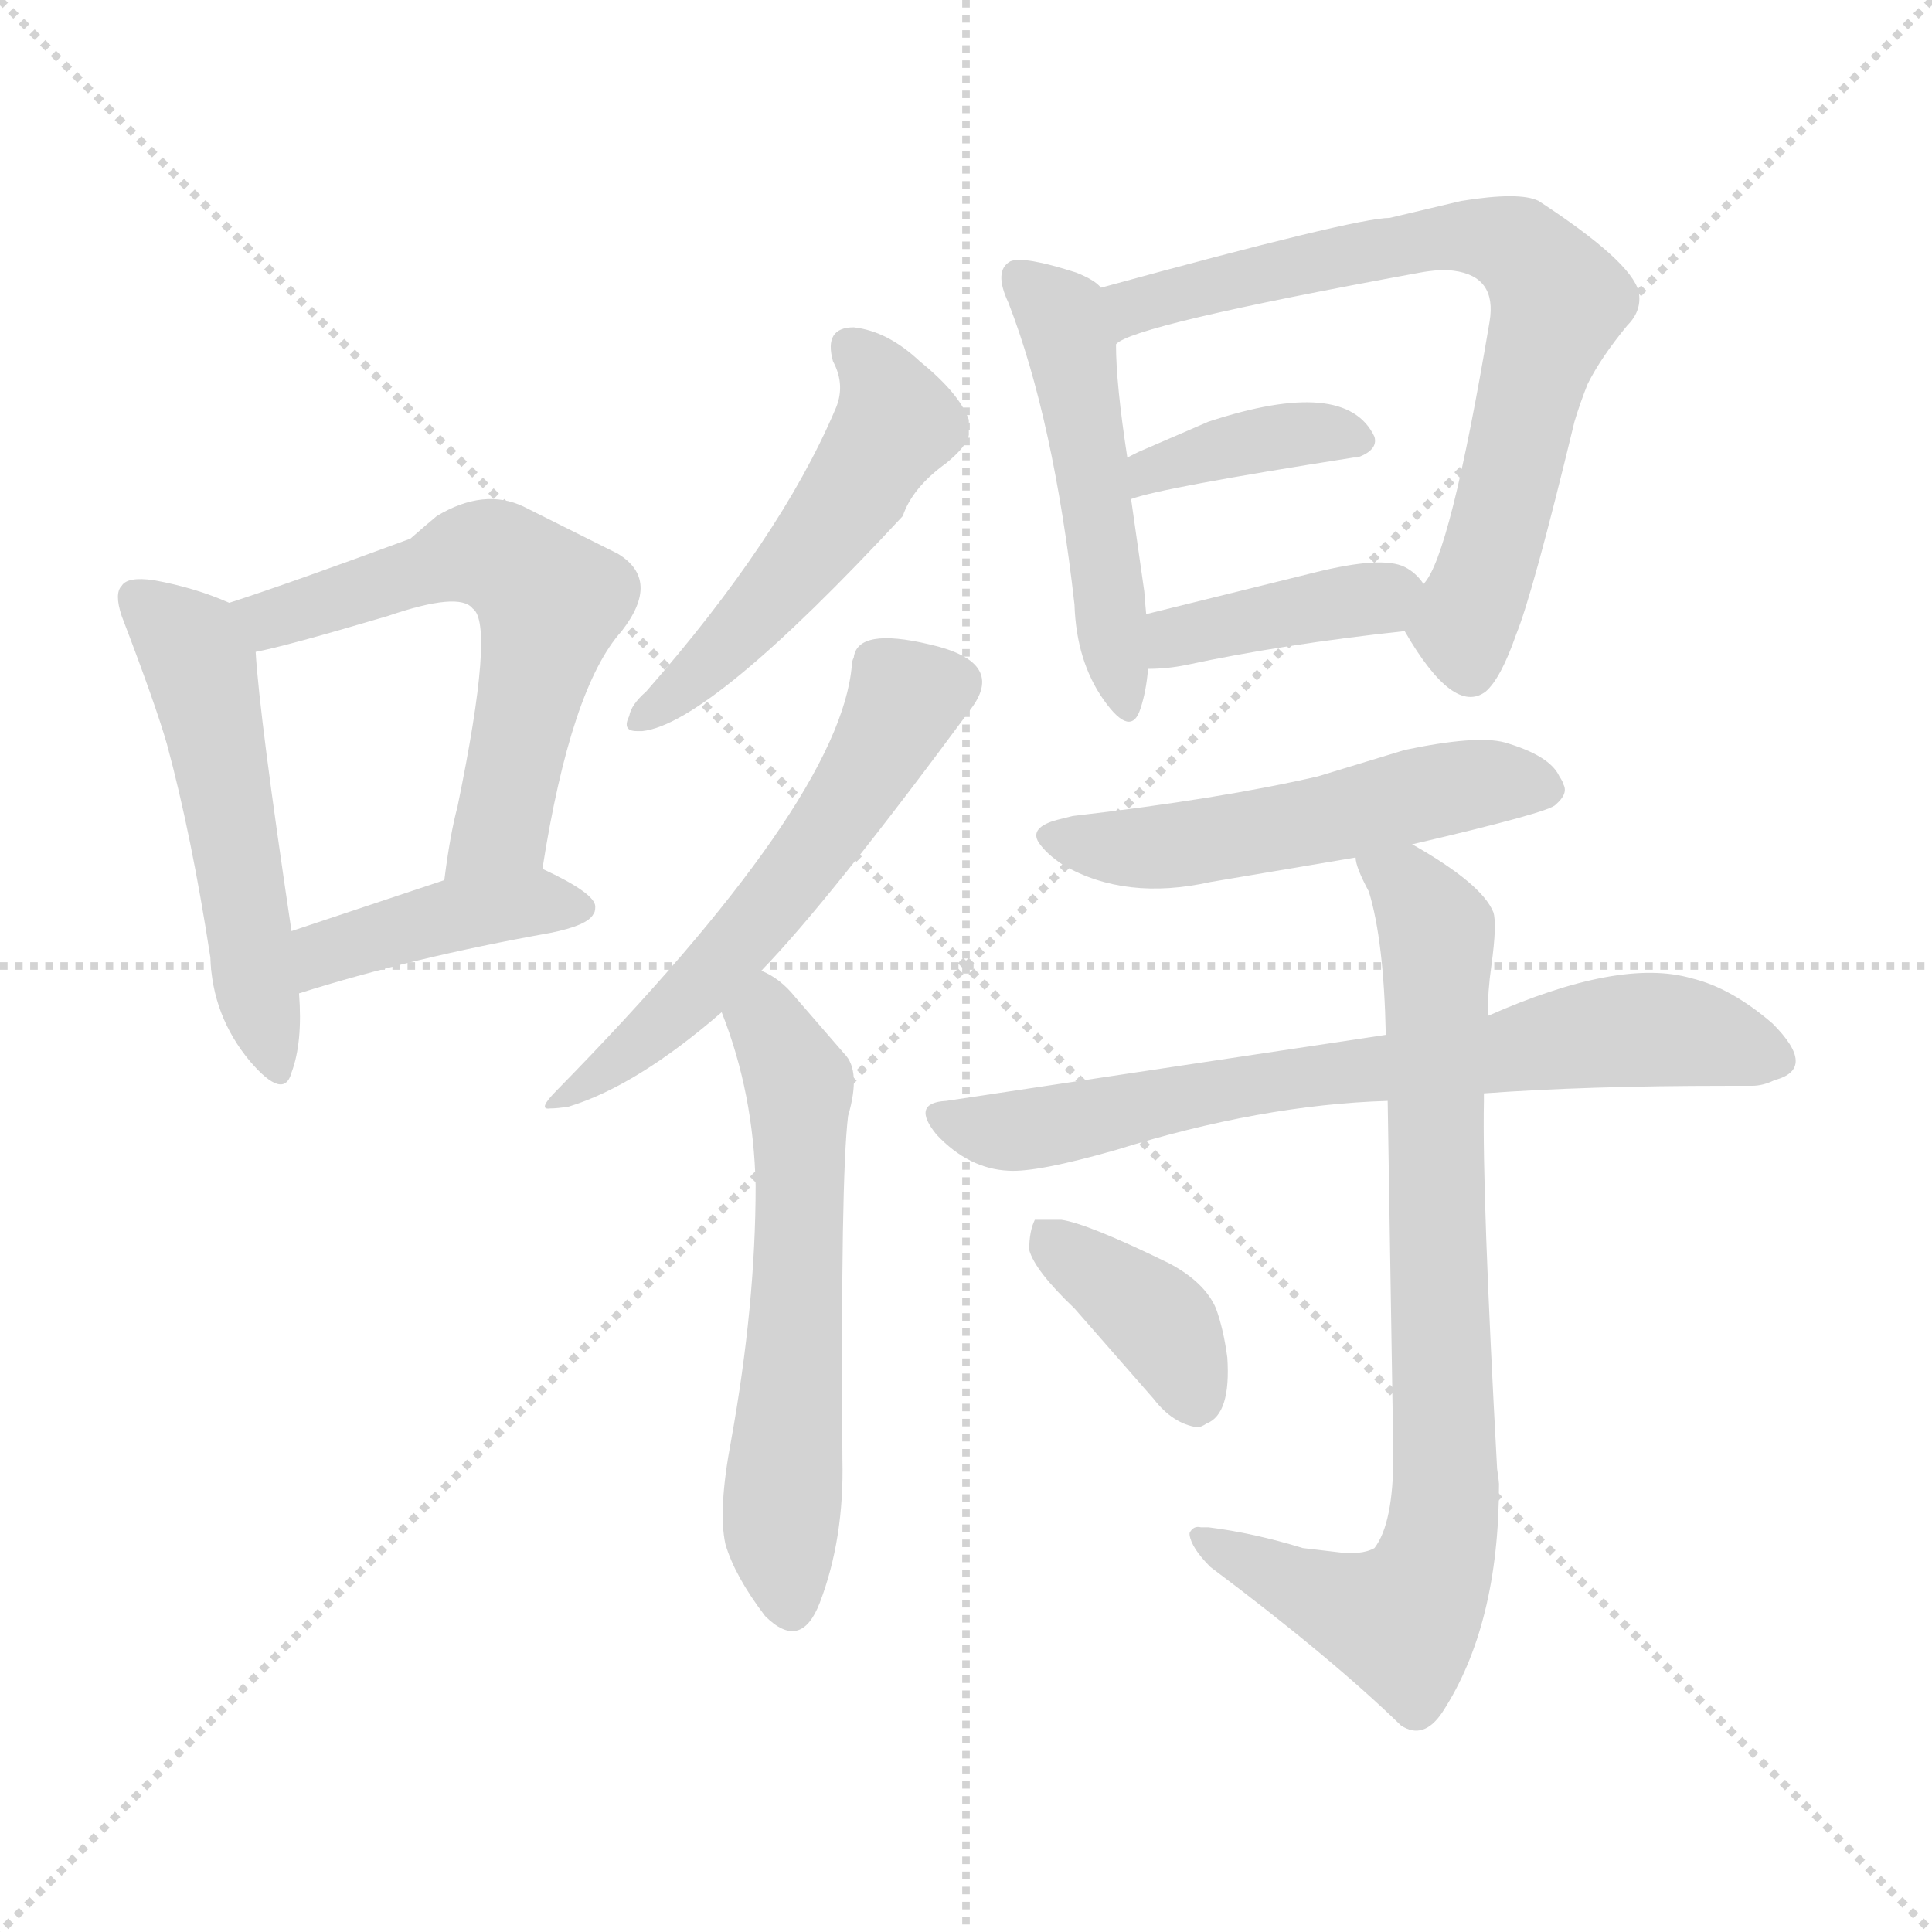 <svg version="1.1" viewBox="0 0 1024 1024" xmlns="http://www.w3.org/2000/svg">
  <g stroke="lightgray" stroke-dasharray="1,1" stroke-width="1" transform="scale(4, 4)">
    <line x1="0" y1="0" x2="256" y2="256"></line>
    <line x1="256" y1="0" x2="0" y2="256"></line>
    <line x1="128" y1="0" x2="128" y2="256"></line>
    <line x1="0" y1="128" x2="256" y2="128"></line>
  </g>
<g transform="scale(1, -1) translate(0, -900)">
   <style type="text/css">
    @keyframes keyframes0 {
      from {
       stroke: blue;
       stroke-dashoffset: 521;
       stroke-width: 128;
       }
       63% {
       animation-timing-function: step-end;
       stroke: blue;
       stroke-dashoffset: 0;
       stroke-width: 128;
       }
       to {
       stroke: black;
       stroke-width: 1024;
       }
       }
       #make-me-a-hanzi-animation-0 {
         animation: keyframes0 0.674s both;
         animation-delay: 0s;
         animation-timing-function: linear;
       }
    @keyframes keyframes1 {
      from {
       stroke: blue;
       stroke-dashoffset: 588;
       stroke-width: 128;
       }
       66% {
       animation-timing-function: step-end;
       stroke: blue;
       stroke-dashoffset: 0;
       stroke-width: 128;
       }
       to {
       stroke: black;
       stroke-width: 1024;
       }
       }
       #make-me-a-hanzi-animation-1 {
         animation: keyframes1 0.729s both;
         animation-delay: 0.674s;
         animation-timing-function: linear;
       }
    @keyframes keyframes2 {
      from {
       stroke: blue;
       stroke-dashoffset: 413;
       stroke-width: 128;
       }
       57% {
       animation-timing-function: step-end;
       stroke: blue;
       stroke-dashoffset: 0;
       stroke-width: 128;
       }
       to {
       stroke: black;
       stroke-width: 1024;
       }
       }
       #make-me-a-hanzi-animation-2 {
         animation: keyframes2 0.586s both;
         animation-delay: 1.403s;
         animation-timing-function: linear;
       }
    @keyframes keyframes3 {
      from {
       stroke: blue;
       stroke-dashoffset: 513;
       stroke-width: 128;
       }
       63% {
       animation-timing-function: step-end;
       stroke: blue;
       stroke-dashoffset: 0;
       stroke-width: 128;
       }
       to {
       stroke: black;
       stroke-width: 1024;
       }
       }
       #make-me-a-hanzi-animation-3 {
         animation: keyframes3 0.667s both;
         animation-delay: 1.989s;
         animation-timing-function: linear;
       }
    @keyframes keyframes4 {
      from {
       stroke: blue;
       stroke-dashoffset: 568;
       stroke-width: 128;
       }
       65% {
       animation-timing-function: step-end;
       stroke: blue;
       stroke-dashoffset: 0;
       stroke-width: 128;
       }
       to {
       stroke: black;
       stroke-width: 1024;
       }
       }
       #make-me-a-hanzi-animation-4 {
         animation: keyframes4 0.712s both;
         animation-delay: 2.656s;
         animation-timing-function: linear;
       }
    @keyframes keyframes5 {
      from {
       stroke: blue;
       stroke-dashoffset: 584;
       stroke-width: 128;
       }
       66% {
       animation-timing-function: step-end;
       stroke: blue;
       stroke-dashoffset: 0;
       stroke-width: 128;
       }
       to {
       stroke: black;
       stroke-width: 1024;
       }
       }
       #make-me-a-hanzi-animation-5 {
         animation: keyframes5 0.725s both;
         animation-delay: 3.368s;
         animation-timing-function: linear;
       }
    @keyframes keyframes6 {
      from {
       stroke: blue;
       stroke-dashoffset: 494;
       stroke-width: 128;
       }
       62% {
       animation-timing-function: step-end;
       stroke: blue;
       stroke-dashoffset: 0;
       stroke-width: 128;
       }
       to {
       stroke: black;
       stroke-width: 1024;
       }
       }
       #make-me-a-hanzi-animation-6 {
         animation: keyframes6 0.652s both;
         animation-delay: 4.094s;
         animation-timing-function: linear;
       }
    @keyframes keyframes7 {
      from {
       stroke: blue;
       stroke-dashoffset: 714;
       stroke-width: 128;
       }
       70% {
       animation-timing-function: step-end;
       stroke: blue;
       stroke-dashoffset: 0;
       stroke-width: 128;
       }
       to {
       stroke: black;
       stroke-width: 1024;
       }
       }
       #make-me-a-hanzi-animation-7 {
         animation: keyframes7 0.831s both;
         animation-delay: 4.746s;
         animation-timing-function: linear;
       }
    @keyframes keyframes8 {
      from {
       stroke: blue;
       stroke-dashoffset: 380;
       stroke-width: 128;
       }
       55% {
       animation-timing-function: step-end;
       stroke: blue;
       stroke-dashoffset: 0;
       stroke-width: 128;
       }
       to {
       stroke: black;
       stroke-width: 1024;
       }
       }
       #make-me-a-hanzi-animation-8 {
         animation: keyframes8 0.559s both;
         animation-delay: 5.577s;
         animation-timing-function: linear;
       }
    @keyframes keyframes9 {
      from {
       stroke: blue;
       stroke-dashoffset: 392;
       stroke-width: 128;
       }
       56% {
       animation-timing-function: step-end;
       stroke: blue;
       stroke-dashoffset: 0;
       stroke-width: 128;
       }
       to {
       stroke: black;
       stroke-width: 1024;
       }
       }
       #make-me-a-hanzi-animation-9 {
         animation: keyframes9 0.569s both;
         animation-delay: 6.136s;
         animation-timing-function: linear;
       }
    @keyframes keyframes10 {
      from {
       stroke: blue;
       stroke-dashoffset: 519;
       stroke-width: 128;
       }
       63% {
       animation-timing-function: step-end;
       stroke: blue;
       stroke-dashoffset: 0;
       stroke-width: 128;
       }
       to {
       stroke: black;
       stroke-width: 1024;
       }
       }
       #make-me-a-hanzi-animation-10 {
         animation: keyframes10 0.672s both;
         animation-delay: 6.705s;
         animation-timing-function: linear;
       }
    @keyframes keyframes11 {
      from {
       stroke: blue;
       stroke-dashoffset: 700;
       stroke-width: 128;
       }
       69% {
       animation-timing-function: step-end;
       stroke: blue;
       stroke-dashoffset: 0;
       stroke-width: 128;
       }
       to {
       stroke: black;
       stroke-width: 1024;
       }
       }
       #make-me-a-hanzi-animation-11 {
         animation: keyframes11 0.82s both;
         animation-delay: 7.377s;
         animation-timing-function: linear;
       }
    @keyframes keyframes12 {
      from {
       stroke: blue;
       stroke-dashoffset: 798;
       stroke-width: 128;
       }
       72% {
       animation-timing-function: step-end;
       stroke: blue;
       stroke-dashoffset: 0;
       stroke-width: 128;
       }
       to {
       stroke: black;
       stroke-width: 1024;
       }
       }
       #make-me-a-hanzi-animation-12 {
         animation: keyframes12 0.899s both;
         animation-delay: 8.197s;
         animation-timing-function: linear;
       }
    @keyframes keyframes13 {
      from {
       stroke: blue;
       stroke-dashoffset: 379;
       stroke-width: 128;
       }
       55% {
       animation-timing-function: step-end;
       stroke: blue;
       stroke-dashoffset: 0;
       stroke-width: 128;
       }
       to {
       stroke: black;
       stroke-width: 1024;
       }
       }
       #make-me-a-hanzi-animation-13 {
         animation: keyframes13 0.558s both;
         animation-delay: 9.096s;
         animation-timing-function: linear;
       }
</style>
<path d="M 121.5 580.5 Q 103.5 588.5 81.5 592.5 Q 67.5 594.5 64.5 589.5 Q 60.5 585.5 64.5 573.5 Q 82.5 526.5 88.5 505.5 Q 101.5 457.5 111.5 392.5 Q 112.5 361.5 132.5 337.5 Q 150.5 316.5 154.5 331.5 Q 160.5 347.5 158.5 373.5 L 154.5 406.5 Q 137.5 520.5 135.5 554.5 C 133.5 575.5 133.5 575.5 121.5 580.5 Z" fill="lightgray"></path> 
<path d="M 287.5 439.5 Q 302.5 535.5 329.5 565.5 Q 350.5 592.5 327.5 606.5 L 277.5 631.5 Q 256.5 641.5 231.5 626.5 Q 225.5 621.5 217.5 614.5 Q 152.5 590.5 121.5 580.5 C 93.5 571.5 106.5 547.5 135.5 554.5 Q 151.5 557.5 205.5 573.5 Q 243.5 586.5 250.5 577.5 Q 262.5 569.5 242.5 472.5 Q 238.5 457.5 235.5 433.5 C 231.5 403.5 282.5 409.5 287.5 439.5 Z" fill="lightgray"></path> 
<path d="M 158.5 373.5 Q 218.5 392.5 291.5 405.5 Q 311.5 409.5 314.5 415.5 Q 315.5 416.5 315.5 419.5 Q 315.5 426.5 287.5 439.5 C 273.5 446.5 263.5 442.5 235.5 433.5 L 154.5 406.5 C 126.5 397.5 129.5 364.5 158.5 373.5 Z" fill="lightgray"></path> 
<path d="M 441.5 708.5 Q 448.5 695.5 442.5 682.5 Q 413.5 614.5 342.5 533.5 Q 334.5 526.5 333.5 520.5 Q 329.5 512.5 337.5 512.5 Q 338.5 512.5 340.5 512.5 Q 376.5 516.5 478.5 626.5 Q 483.5 641.5 501.5 654.5 Q 512.5 663.5 513.5 669.5 L 513.5 677.5 Q 508.5 691.5 487.5 708.5 Q 470.5 724.5 452.5 726.5 Q 436.5 726.5 441.5 708.5 Z" fill="lightgray"></path> 
<path d="M 403.5 385.5 Q 439.5 422.5 515.5 525.5 Q 532.5 549.5 492.5 558.5 Q 454.5 567.5 452.5 551.5 Q 451.5 549.5 451.5 547.5 Q 445.5 475.5 295.5 322.5 Q 284.5 311.5 291.5 312.5 Q 295.5 312.5 301.5 313.5 Q 337.5 324.5 382.5 363.5 L 403.5 385.5 Z" fill="lightgray"></path> 
<path d="M 382.5 363.5 Q 399.5 320.5 400.5 271.5 Q 400.5 208.5 387.5 136.5 Q 380.5 99.5 384.5 81.5 Q 389.5 64.5 405.5 43.5 Q 424.5 24.5 434.5 50.5 Q 447.5 84.5 446.5 126.5 Q 445.5 275.5 449.5 308.5 Q 456.5 332.5 447.5 341.5 L 421.5 371.5 Q 413.5 381.5 403.5 385.5 C 377.5 400.5 372.5 391.5 382.5 363.5 Z" fill="lightgray"></path> 
<path d="M 583.5 747.5 Q 580.5 751.5 570.5 755.5 Q 542.5 764.5 535.5 761.5 Q 526.5 756.5 534.5 739.5 Q 558.5 677.5 569.5 579.5 Q 570.5 549.5 585.0 529.0 Q 599.5 508.5 604.5 524.5 Q 607.5 533.5 608.5 545.5 L 607.5 574.5 Q 606.5 585.5 606.5 586.5 L 599.5 635.5 L 597.5 657.5 Q 591.5 696.5 591.5 717.5 L 583.5 747.5 Z" fill="lightgray"></path> 
<path d="M 744.5 565.5 Q 770.5 520.5 787.5 533.5 Q 795.5 540.5 803.5 563.5 Q 812.5 585.5 834.5 676.5 Q 837.5 686.5 841.5 696.5 Q 848.5 710.5 862.5 727.5 Q 870.5 735.5 868.5 745.5 Q 864.5 761.5 815.5 793.5 Q 805.5 798.5 774.5 793.5 L 736.5 784.5 Q 718.5 784.5 583.5 747.5 C 554.5 739.5 564.5 704.5 591.5 717.5 Q 599.5 727.5 752.5 755.5 Q 763.5 757.5 770.5 756.5 Q 793.5 753.5 789.5 729.5 Q 768.5 604.5 754.5 590.5 C 742.5 568.5 742.5 568.5 744.5 565.5 Z" fill="lightgray"></path> 
<path d="M 599.5 635.5 Q 615.5 641.5 717.5 657.5 L 719.5 657.5 Q 730.5 661.5 728.5 668.5 Q 713.5 700.5 640.5 676.5 L 603.5 660.5 Q 601.5 659.5 597.5 657.5 C 570.5 644.5 570.5 626.5 599.5 635.5 Z" fill="lightgray"></path> 
<path d="M 608.5 545.5 Q 618.5 545.5 628.5 547.5 Q 679.5 558.5 744.5 565.5 C 772.5 568.5 772.5 568.5 754.5 590.5 Q 750.5 596.5 744.5 599.5 Q 732.5 605.5 696.5 596.5 Q 619.5 577.5 607.5 574.5 C 578.5 567.5 578.5 544.5 608.5 545.5 Z" fill="lightgray"></path> 
<path d="M 748.5 452.5 Q 821.5 469.5 824.5 473.5 Q 831.5 479.5 828.5 484.5 Q 828.5 485.5 826.5 488.5 Q 821.5 499.5 797.5 506.5 Q 782.5 510.5 744.5 502.5 L 698.5 488.5 Q 646.5 476.5 568.5 467.5 L 560.5 465.5 Q 545.5 461.5 550.5 453.5 Q 554.5 447.5 563.5 441.5 Q 596.5 422.5 641.5 432.5 L 718.5 445.5 L 748.5 452.5 Z" fill="lightgray"></path> 
<path d="M 786.5 320.5 Q 841.5 324.5 914.5 324.5 L 928.5 324.5 Q 934.5 324.5 940.5 327.5 Q 963.5 333.5 939.5 357.5 Q 917.5 376.5 896.5 381.5 Q 858.5 392.5 788.5 361.5 L 734.5 351.5 L 501.5 316.5 Q 482.5 315.5 496.5 298.5 Q 513.5 280.5 534.5 279.5 Q 549.5 278.5 591.5 290.5 Q 668.5 314.5 735.5 316.5 L 786.5 320.5 Z" fill="lightgray"></path> 
<path d="M 786.5 316.5 L 786.5 320.5 L 788.5 361.5 Q 788.5 374.5 790.5 388.5 Q 793.5 410.5 791.5 416.5 Q 785.5 431.5 748.5 452.5 C 722.5 468.5 707.5 473.5 718.5 445.5 Q 718.5 440.5 725.5 427.5 Q 733.5 401.5 734.5 351.5 L 735.5 316.5 L 738.5 128.5 Q 738.5 92.5 728.5 79.5 Q 721.5 75.5 707.5 77.5 L 690.5 79.5 Q 664.5 87.5 640.5 90.5 Q 637.5 90.5 636.5 90.5 Q 632.5 91.5 630.5 87.5 L 630.5 86.5 Q 631.5 79.5 641.5 69.5 Q 705.5 21.5 742.5 -14.5 Q 754.5 -22.5 764.5 -7.5 Q 794.5 38.5 794.5 113.5 Q 794.5 114.5 793.5 121.5 Q 785.5 267.5 786.5 316.5 Z" fill="lightgray"></path> 
<path d="M 569.5 206.5 L 611.5 158.5 Q 621.5 145.5 634.5 143.5 Q 636.5 143.5 639.5 145.5 Q 652.5 150.5 650.5 180.5 Q 648.5 195.5 644.5 206.5 Q 638.5 220.5 619.5 230.5 Q 576.5 251.5 562.5 253.5 L 548.5 253.5 Q 545.5 247.5 545.5 237.5 Q 548.5 226.5 569.5 206.5 Z" fill="lightgray"></path> 
      <clipPath id="make-me-a-hanzi-clip-0">
      <path d="M 121.5 580.5 Q 103.5 588.5 81.5 592.5 Q 67.5 594.5 64.5 589.5 Q 60.5 585.5 64.5 573.5 Q 82.5 526.5 88.5 505.5 Q 101.5 457.5 111.5 392.5 Q 112.5 361.5 132.5 337.5 Q 150.5 316.5 154.5 331.5 Q 160.5 347.5 158.5 373.5 L 154.5 406.5 Q 137.5 520.5 135.5 554.5 C 133.5 575.5 133.5 575.5 121.5 580.5 Z" fill="lightgray"></path>
      </clipPath>
      <path clip-path="url(#make-me-a-hanzi-clip-0)" d="M 71.5 583.5 L 106.5 547.5 L 144.5 336.5 " fill="none" id="make-me-a-hanzi-animation-0" stroke-dasharray="393 786" stroke-linecap="round"></path>

      <clipPath id="make-me-a-hanzi-clip-1">
      <path d="M 287.5 439.5 Q 302.5 535.5 329.5 565.5 Q 350.5 592.5 327.5 606.5 L 277.5 631.5 Q 256.5 641.5 231.5 626.5 Q 225.5 621.5 217.5 614.5 Q 152.5 590.5 121.5 580.5 C 93.5 571.5 106.5 547.5 135.5 554.5 Q 151.5 557.5 205.5 573.5 Q 243.5 586.5 250.5 577.5 Q 262.5 569.5 242.5 472.5 Q 238.5 457.5 235.5 433.5 C 231.5 403.5 282.5 409.5 287.5 439.5 Z" fill="lightgray"></path>
      </clipPath>
      <path clip-path="url(#make-me-a-hanzi-clip-1)" d="M 128.5 575.5 L 145.5 571.5 L 249.5 606.5 L 270.5 601.5 L 291.5 581.5 L 265.5 461.5 L 241.5 440.5 " fill="none" id="make-me-a-hanzi-animation-1" stroke-dasharray="460 920" stroke-linecap="round"></path>

      <clipPath id="make-me-a-hanzi-clip-2">
      <path d="M 158.5 373.5 Q 218.5 392.5 291.5 405.5 Q 311.5 409.5 314.5 415.5 Q 315.5 416.5 315.5 419.5 Q 315.5 426.5 287.5 439.5 C 273.5 446.5 263.5 442.5 235.5 433.5 L 154.5 406.5 C 126.5 397.5 129.5 364.5 158.5 373.5 Z" fill="lightgray"></path>
      </clipPath>
      <path clip-path="url(#make-me-a-hanzi-clip-2)" d="M 163.5 379.5 L 172.5 394.5 L 207.5 406.5 L 269.5 420.5 L 308.5 419.5 " fill="none" id="make-me-a-hanzi-animation-2" stroke-dasharray="285 570" stroke-linecap="round"></path>

      <clipPath id="make-me-a-hanzi-clip-3">
      <path d="M 441.5 708.5 Q 448.5 695.5 442.5 682.5 Q 413.5 614.5 342.5 533.5 Q 334.5 526.5 333.5 520.5 Q 329.5 512.5 337.5 512.5 Q 338.5 512.5 340.5 512.5 Q 376.5 516.5 478.5 626.5 Q 483.5 641.5 501.5 654.5 Q 512.5 663.5 513.5 669.5 L 513.5 677.5 Q 508.5 691.5 487.5 708.5 Q 470.5 724.5 452.5 726.5 Q 436.5 726.5 441.5 708.5 Z" fill="lightgray"></path>
      </clipPath>
      <path clip-path="url(#make-me-a-hanzi-clip-3)" d="M 450.5 715.5 L 468.5 696.5 L 475.5 674.5 L 411.5 585.5 L 339.5 518.5 " fill="none" id="make-me-a-hanzi-animation-3" stroke-dasharray="385 770" stroke-linecap="round"></path>

      <clipPath id="make-me-a-hanzi-clip-4">
      <path d="M 403.5 385.5 Q 439.5 422.5 515.5 525.5 Q 532.5 549.5 492.5 558.5 Q 454.5 567.5 452.5 551.5 Q 451.5 549.5 451.5 547.5 Q 445.5 475.5 295.5 322.5 Q 284.5 311.5 291.5 312.5 Q 295.5 312.5 301.5 313.5 Q 337.5 324.5 382.5 363.5 L 403.5 385.5 Z" fill="lightgray"></path>
      </clipPath>
      <path clip-path="url(#make-me-a-hanzi-clip-4)" d="M 504.5 537.5 L 479.5 528.5 L 429.5 446.5 L 385.5 392.5 L 339.5 346.5 L 316.5 328.5 L 306.5 328.5 L 296.5 316.5 " fill="none" id="make-me-a-hanzi-animation-4" stroke-dasharray="440 880" stroke-linecap="round"></path>

      <clipPath id="make-me-a-hanzi-clip-5">
      <path d="M 382.5 363.5 Q 399.5 320.5 400.5 271.5 Q 400.5 208.5 387.5 136.5 Q 380.5 99.5 384.5 81.5 Q 389.5 64.5 405.5 43.5 Q 424.5 24.5 434.5 50.5 Q 447.5 84.5 446.5 126.5 Q 445.5 275.5 449.5 308.5 Q 456.5 332.5 447.5 341.5 L 421.5 371.5 Q 413.5 381.5 403.5 385.5 C 377.5 400.5 372.5 391.5 382.5 363.5 Z" fill="lightgray"></path>
      </clipPath>
      <path clip-path="url(#make-me-a-hanzi-clip-5)" d="M 403.5 374.5 L 423.5 321.5 L 422.5 203.5 L 413.5 97.5 L 419.5 50.5 " fill="none" id="make-me-a-hanzi-animation-5" stroke-dasharray="456 912" stroke-linecap="round"></path>

      <clipPath id="make-me-a-hanzi-clip-6">
      <path d="M 583.5 747.5 Q 580.5 751.5 570.5 755.5 Q 542.5 764.5 535.5 761.5 Q 526.5 756.5 534.5 739.5 Q 558.5 677.5 569.5 579.5 Q 570.5 549.5 585.0 529.0 Q 599.5 508.5 604.5 524.5 Q 607.5 533.5 608.5 545.5 L 607.5 574.5 Q 606.5 585.5 606.5 586.5 L 599.5 635.5 L 597.5 657.5 Q 591.5 696.5 591.5 717.5 L 583.5 747.5 Z" fill="lightgray"></path>
      </clipPath>
      <path clip-path="url(#make-me-a-hanzi-clip-6)" d="M 539.5 753.5 L 556.5 739.5 L 567.5 716.5 L 594.5 527.5 " fill="none" id="make-me-a-hanzi-animation-6" stroke-dasharray="366 732" stroke-linecap="round"></path>

      <clipPath id="make-me-a-hanzi-clip-7">
      <path d="M 744.5 565.5 Q 770.5 520.5 787.5 533.5 Q 795.5 540.5 803.5 563.5 Q 812.5 585.5 834.5 676.5 Q 837.5 686.5 841.5 696.5 Q 848.5 710.5 862.5 727.5 Q 870.5 735.5 868.5 745.5 Q 864.5 761.5 815.5 793.5 Q 805.5 798.5 774.5 793.5 L 736.5 784.5 Q 718.5 784.5 583.5 747.5 C 554.5 739.5 564.5 704.5 591.5 717.5 Q 599.5 727.5 752.5 755.5 Q 763.5 757.5 770.5 756.5 Q 793.5 753.5 789.5 729.5 Q 768.5 604.5 754.5 590.5 C 742.5 568.5 742.5 568.5 744.5 565.5 Z" fill="lightgray"></path>
      </clipPath>
      <path clip-path="url(#make-me-a-hanzi-clip-7)" d="M 593.5 727.5 L 602.5 739.5 L 624.5 746.5 L 746.5 771.5 L 786.5 774.5 L 809.5 764.5 L 821.5 750.5 L 823.5 729.5 L 777.5 574.5 L 778.5 545.5 " fill="none" id="make-me-a-hanzi-animation-7" stroke-dasharray="586 1172" stroke-linecap="round"></path>

      <clipPath id="make-me-a-hanzi-clip-8">
      <path d="M 599.5 635.5 Q 615.5 641.5 717.5 657.5 L 719.5 657.5 Q 730.5 661.5 728.5 668.5 Q 713.5 700.5 640.5 676.5 L 603.5 660.5 Q 601.5 659.5 597.5 657.5 C 570.5 644.5 570.5 626.5 599.5 635.5 Z" fill="lightgray"></path>
      </clipPath>
      <path clip-path="url(#make-me-a-hanzi-clip-8)" d="M 600.5 641.5 L 609.5 650.5 L 655.5 665.5 L 718.5 667.5 " fill="none" id="make-me-a-hanzi-animation-8" stroke-dasharray="252 504" stroke-linecap="round"></path>

      <clipPath id="make-me-a-hanzi-clip-9">
      <path d="M 608.5 545.5 Q 618.5 545.5 628.5 547.5 Q 679.5 558.5 744.5 565.5 C 772.5 568.5 772.5 568.5 754.5 590.5 Q 750.5 596.5 744.5 599.5 Q 732.5 605.5 696.5 596.5 Q 619.5 577.5 607.5 574.5 C 578.5 567.5 578.5 544.5 608.5 545.5 Z" fill="lightgray"></path>
      </clipPath>
      <path clip-path="url(#make-me-a-hanzi-clip-9)" d="M 613.5 552.5 L 631.5 564.5 L 743.5 587.5 " fill="none" id="make-me-a-hanzi-animation-9" stroke-dasharray="264 528" stroke-linecap="round"></path>

      <clipPath id="make-me-a-hanzi-clip-10">
      <path d="M 748.5 452.5 Q 821.5 469.5 824.5 473.5 Q 831.5 479.5 828.5 484.5 Q 828.5 485.5 826.5 488.5 Q 821.5 499.5 797.5 506.5 Q 782.5 510.5 744.5 502.5 L 698.5 488.5 Q 646.5 476.5 568.5 467.5 L 560.5 465.5 Q 545.5 461.5 550.5 453.5 Q 554.5 447.5 563.5 441.5 Q 596.5 422.5 641.5 432.5 L 718.5 445.5 L 748.5 452.5 Z" fill="lightgray"></path>
      </clipPath>
      <path clip-path="url(#make-me-a-hanzi-clip-10)" d="M 559.5 456.5 L 589.5 450.5 L 628.5 452.5 L 772.5 483.5 L 818.5 481.5 " fill="none" id="make-me-a-hanzi-animation-10" stroke-dasharray="391 782" stroke-linecap="round"></path>

      <clipPath id="make-me-a-hanzi-clip-11">
      <path d="M 786.5 320.5 Q 841.5 324.5 914.5 324.5 L 928.5 324.5 Q 934.5 324.5 940.5 327.5 Q 963.5 333.5 939.5 357.5 Q 917.5 376.5 896.5 381.5 Q 858.5 392.5 788.5 361.5 L 734.5 351.5 L 501.5 316.5 Q 482.5 315.5 496.5 298.5 Q 513.5 280.5 534.5 279.5 Q 549.5 278.5 591.5 290.5 Q 668.5 314.5 735.5 316.5 L 786.5 320.5 Z" fill="lightgray"></path>
      </clipPath>
      <path clip-path="url(#make-me-a-hanzi-clip-11)" d="M 499.5 307.5 L 538.5 300.5 L 666.5 326.5 L 867.5 354.5 L 937.5 342.5 " fill="none" id="make-me-a-hanzi-animation-11" stroke-dasharray="572 1144" stroke-linecap="round"></path>

      <clipPath id="make-me-a-hanzi-clip-12">
      <path d="M 786.5 316.5 L 786.5 320.5 L 788.5 361.5 Q 788.5 374.5 790.5 388.5 Q 793.5 410.5 791.5 416.5 Q 785.5 431.5 748.5 452.5 C 722.5 468.5 707.5 473.5 718.5 445.5 Q 718.5 440.5 725.5 427.5 Q 733.5 401.5 734.5 351.5 L 735.5 316.5 L 738.5 128.5 Q 738.5 92.5 728.5 79.5 Q 721.5 75.5 707.5 77.5 L 690.5 79.5 Q 664.5 87.5 640.5 90.5 Q 637.5 90.5 636.5 90.5 Q 632.5 91.5 630.5 87.5 L 630.5 86.5 Q 631.5 79.5 641.5 69.5 Q 705.5 21.5 742.5 -14.5 Q 754.5 -22.5 764.5 -7.5 Q 794.5 38.5 794.5 113.5 Q 794.5 114.5 793.5 121.5 Q 785.5 267.5 786.5 316.5 Z" fill="lightgray"></path>
      </clipPath>
      <path clip-path="url(#make-me-a-hanzi-clip-12)" d="M 726.5 443.5 L 746.5 431.5 L 761.5 406.5 L 766.5 105.5 L 761.5 73.5 L 742.5 40.5 L 686.5 58.5 L 634.5 87.5 " fill="none" id="make-me-a-hanzi-animation-12" stroke-dasharray="670 1340" stroke-linecap="round"></path>

      <clipPath id="make-me-a-hanzi-clip-13">
      <path d="M 569.5 206.5 L 611.5 158.5 Q 621.5 145.5 634.5 143.5 Q 636.5 143.5 639.5 145.5 Q 652.5 150.5 650.5 180.5 Q 648.5 195.5 644.5 206.5 Q 638.5 220.5 619.5 230.5 Q 576.5 251.5 562.5 253.5 L 548.5 253.5 Q 545.5 247.5 545.5 237.5 Q 548.5 226.5 569.5 206.5 Z" fill="lightgray"></path>
      </clipPath>
      <path clip-path="url(#make-me-a-hanzi-clip-13)" d="M 555.5 247.5 L 610.5 203.5 L 629.5 172.5 L 632.5 156.5 " fill="none" id="make-me-a-hanzi-animation-13" stroke-dasharray="251 502" stroke-linecap="round"></path>

</g>
</svg>
